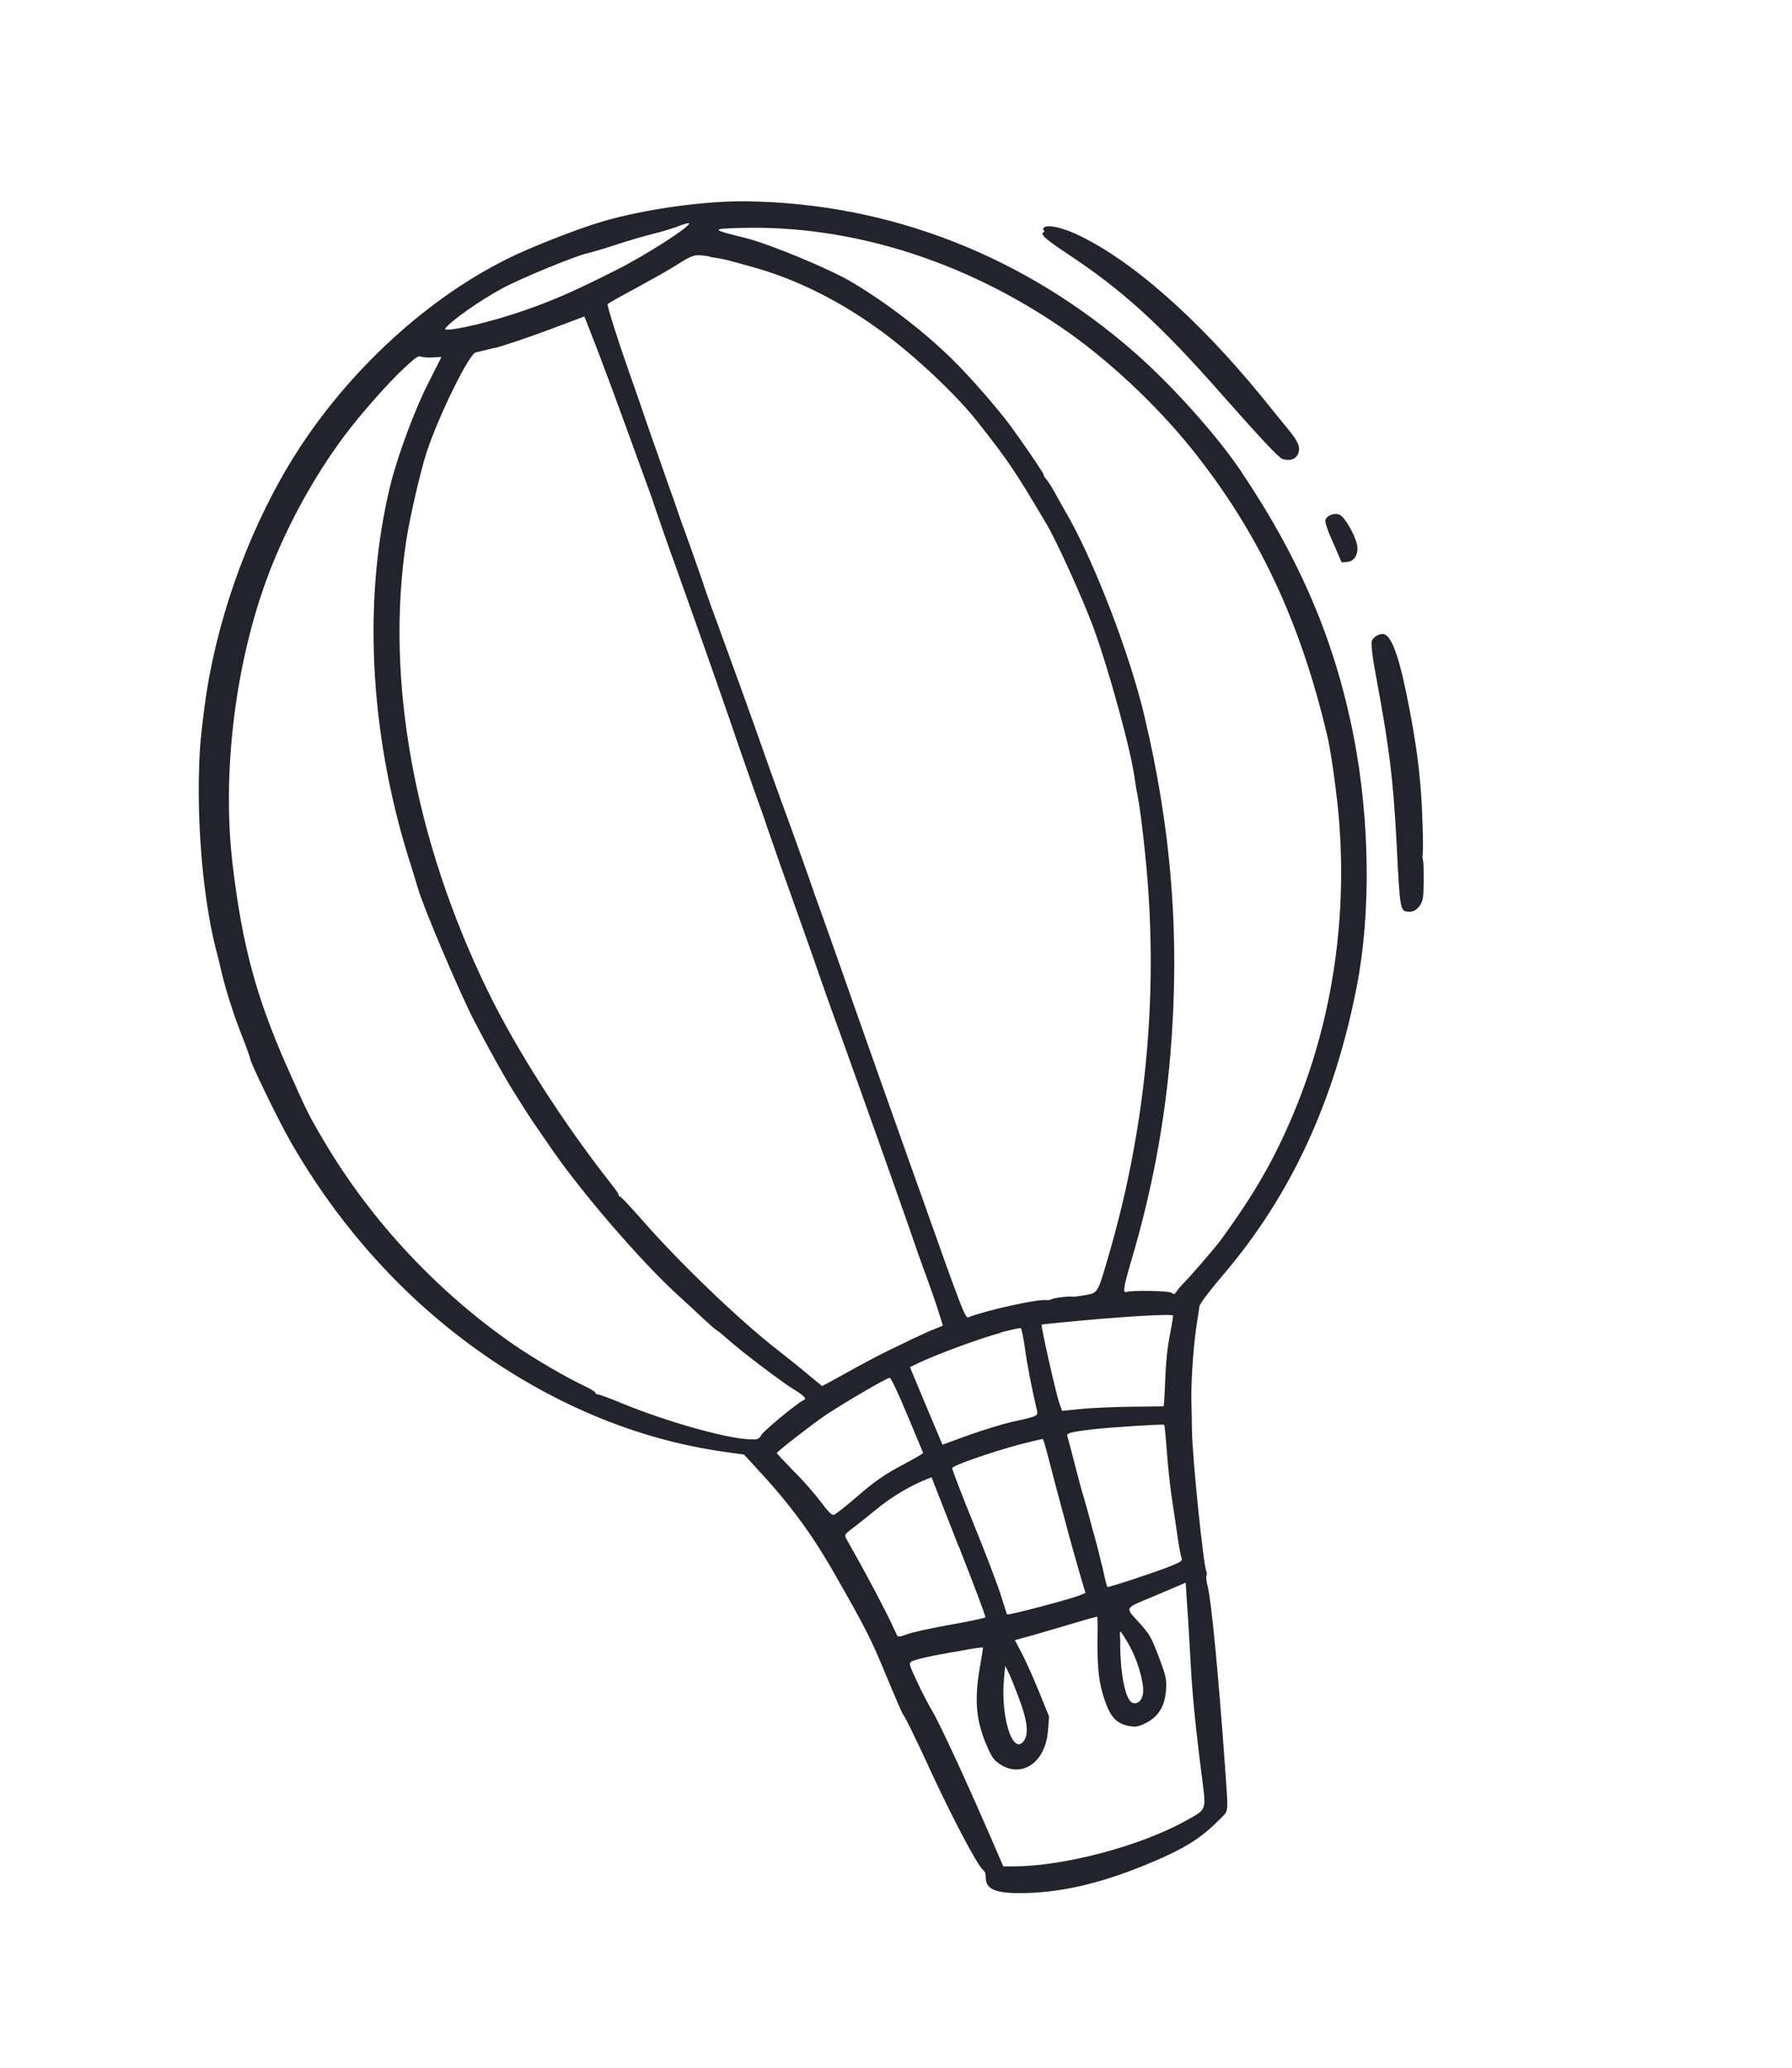 <svg width="104" height="120" viewBox="0 0 104 120" fill="none" xmlns="http://www.w3.org/2000/svg">
<g clipPath="url(#clip0_9_153)">
<path fillRule="evenodd" clipRule="evenodd" d="M29.407 15.04C24.505 17.479 19.773 21.954 16.761 26.992C14.255 31.177 12.469 36.31 11.856 41.116C11.607 43.075 11.566 43.664 11.536 45.393C11.503 48.969 11.901 52.705 12.575 55.26C12.652 55.53 12.74 55.905 12.78 56.083C13.004 57.136 13.533 58.832 14.003 60.012C14.299 60.766 14.531 61.416 14.524 61.452C14.507 61.621 16.187 65.083 16.887 66.299C20.199 72.044 24.703 76.688 30.161 79.961C33.989 82.256 38.026 83.711 42.177 84.277L43.184 84.418L43.751 85.04C45.715 87.133 47.041 88.904 48.35 91.189C50.252 94.507 50.562 95.136 51.435 97.254C51.935 98.454 52.361 99.446 52.394 99.476C52.495 99.564 53.104 100.796 54.157 103.088C55.292 105.53 56.72 108.242 57.028 108.494C57.163 108.612 57.208 108.723 57.209 108.939C57.184 109.619 57.756 109.882 59.25 109.867C61.458 109.854 63.713 109.345 66.292 108.306C68.7 107.325 69.66 106.74 70.872 105.501C71.315 105.051 71.288 105.278 71.085 102.391C70.688 96.884 70.299 92.907 70.093 92.084C70.013 91.782 69.986 91.501 70.017 91.445C70.052 91.399 70.044 91.273 70.006 91.18C69.829 90.745 69.192 84.515 69.175 82.989C69.178 82.706 69.157 81.938 69.142 81.263C69.119 80.042 69.278 77.915 69.475 76.701C69.534 76.342 69.6 75.948 69.611 75.814C69.612 75.684 70.196 74.917 70.896 74.092C74.897 69.439 77.453 63.917 78.751 57.191C79.57 52.97 79.495 47.591 78.576 42.815C77.484 37.191 75.443 32.419 71.928 27.209C70.562 25.207 68.026 22.374 65.905 20.506C59.478 14.853 51.622 11.79 43.319 11.684C40.908 11.651 37.444 12.133 35.031 12.835C33.637 13.23 30.714 14.378 29.388 15.047L29.407 15.04ZM34.103 14.693C34.418 14.618 35.18 14.394 35.778 14.194C36.386 13.989 37.322 13.716 37.862 13.583C38.401 13.449 39.095 13.243 39.41 13.114C39.724 12.986 39.98 12.925 39.995 12.962C40.071 13.147 37.485 14.805 35.801 15.653C33.061 17.039 31.735 17.601 29.693 18.26C27.802 18.868 25.66 19.308 25.841 19.062C26.152 18.633 27.897 17.404 29.174 16.722C30.209 16.16 33.4 14.849 34.094 14.696L34.103 14.693ZM42.922 13.228C49.26 13.043 55.815 15.06 61.572 18.988C64.198 20.77 67.035 23.415 69.132 26.016C73.008 30.841 75.458 36.008 77.045 42.769C77.255 43.655 77.617 46.293 77.722 47.719C78.169 53.562 77.272 59.337 75.098 64.552C73.986 67.23 72.81 69.274 70.884 71.916C70.547 72.388 69.05 74.12 68.604 74.561C68.487 74.673 68.348 74.86 68.278 74.953C68.175 75.125 68.125 75.134 67.994 75.026C67.859 74.908 65.633 74.875 65.383 74.977C65.151 75.071 65.203 74.694 65.639 73.221C66.839 69.168 67.571 65.318 67.926 61.178C68.48 54.453 68.014 48.272 66.408 41.519C65.575 38.014 63.611 32.875 62.039 30.049C61.936 29.876 61.632 29.341 61.376 28.873C61.117 28.395 60.822 27.91 60.718 27.813C60.619 27.702 60.551 27.589 60.571 27.559C60.59 27.498 59.797 26.32 58.719 24.815C58.071 23.913 56.56 22.164 55.491 21.077C53.843 19.416 51.639 17.69 49.469 16.392C48.222 15.637 44.662 14.16 43.28 13.816C41.238 13.309 41.227 13.281 42.944 13.23L42.922 13.228ZM24.467 20.701C24.559 20.739 24.871 20.763 25.133 20.743L25.619 20.718L24.867 22.212C24.065 23.769 23.033 26.565 22.635 28.239C21.061 34.765 21.438 42.45 23.704 49.766C23.933 50.461 24.155 51.245 24.239 51.502C24.522 52.542 26.614 57.467 27.471 59.148C28.208 60.586 29.397 62.736 29.932 63.545C29.995 63.648 30.155 63.907 30.299 64.129C30.434 64.355 30.716 64.78 30.913 65.078C31.119 65.372 31.553 66.015 31.893 66.504C33.656 69.111 37.313 73.344 39.44 75.253C39.818 75.596 40.438 76.164 40.809 76.52C41.174 76.858 41.514 77.162 41.566 77.184C41.618 77.206 41.915 77.43 42.225 77.715C43.039 78.441 45.196 80.078 45.995 80.584C46.715 81.025 46.842 81.178 46.62 81.269C46.305 81.397 44.341 83.018 44.187 83.275C44.018 83.549 43.999 83.557 43.37 83.522C42.008 83.439 38.663 82.491 36.176 81.474C35.394 81.144 34.713 80.903 34.676 80.919C34.629 80.938 34.579 80.893 34.549 80.819C34.526 80.764 34.261 80.591 33.971 80.461C32.931 79.977 31.051 78.886 29.837 78.052C25.433 75.008 21.579 70.899 18.859 66.316C17.851 64.61 17.872 64.634 16.621 61.829C14.854 57.808 14.059 54.849 13.503 50.196C12.886 45.048 13.601 38.851 15.395 33.844C16.437 30.915 18.133 27.762 20.002 25.273C20.917 24.047 22.564 22.178 23.476 21.342C24.229 20.647 24.276 20.628 24.497 20.721L24.467 20.701ZM41.187 14.906C42.086 15.047 42.099 15.053 43.759 15.522C46.266 16.217 48.887 17.536 51.276 19.317C53.177 20.724 55.547 22.965 56.74 24.488C58.557 26.803 58.855 27.243 60.713 30.373C61.314 31.371 62.839 34.745 63.459 36.425C64.36 38.876 65.662 43.637 65.861 45.24C65.885 45.457 65.96 45.88 66.025 46.199C66.215 47.115 66.559 50.214 66.663 52.007C67.112 59.048 66.31 66.145 64.326 72.913C63.703 75.067 63.723 75.038 62.955 75.167C62.614 75.23 62.293 75.264 62.213 75.253C62.023 75.212 61.121 75.331 61.021 75.404C60.973 75.445 60.829 75.46 60.695 75.45C60.184 75.388 57.145 76.065 56.191 76.453C56.024 76.521 55.803 75.953 53.559 69.621C52.909 67.813 52.209 65.83 51.984 65.198C51.056 62.575 50.16 60.057 49.487 58.139C49.094 57.014 48.41 55.069 47.963 53.814C47.504 52.554 46.99 51.08 46.799 50.531C46.608 49.983 46.018 48.322 45.476 46.859C44.939 45.382 44.374 43.809 44.214 43.335C43.877 42.349 42.435 38.358 41.549 35.944C41.203 35.016 40.857 34.034 40.776 33.754C40.685 33.478 40.348 32.546 40.044 31.666C39.721 30.793 39.33 29.7 39.182 29.231C39.019 28.779 38.543 27.45 38.148 26.294C37.737 25.154 37.291 23.846 37.145 23.409C36.99 22.975 36.671 22.058 36.432 21.367C35.854 19.735 35.227 17.744 35.265 17.653C35.273 17.617 36.009 17.199 36.897 16.729C37.778 16.241 38.837 15.658 39.229 15.402C40.27 14.751 40.279 14.747 41.188 14.884L41.187 14.906ZM28.722 20.199C29.258 20.056 30.644 19.589 31.808 19.158L33.914 18.365L34.473 19.79C34.78 20.571 35.617 22.811 36.331 24.777C37.045 26.743 37.652 28.418 37.682 28.492C37.712 28.566 37.883 29.037 38.045 29.543C38.214 30.035 38.711 31.496 39.178 32.774C40.666 36.93 42.199 41.305 43.069 43.865C43.237 44.358 43.578 45.3 43.801 45.954C44.046 46.61 44.373 47.545 44.533 48.042C44.701 48.535 45.034 49.458 45.245 50.084C46.16 52.648 47.234 55.656 47.533 56.549C47.713 57.069 48.253 58.609 48.754 59.971C50.066 63.615 51.924 68.84 52.673 70.997C53.032 72.039 53.539 73.495 53.815 74.225C54.081 74.959 54.397 75.867 54.507 76.243L54.723 76.932L53.926 77.257C53.508 77.449 53.043 77.66 52.908 77.725C52.773 77.791 52.208 78.075 51.627 78.344C51.058 78.619 49.941 79.215 49.158 79.652C48.366 80.094 47.72 80.443 47.707 80.438C47.69 80.423 47.302 80.106 46.846 79.73C46.396 79.341 45.605 78.724 45.111 78.332C42.897 76.609 39.389 73.244 37.197 70.725C36.578 70.027 36.035 69.438 35.985 69.447C35.941 69.444 35.903 69.405 35.903 69.351C35.916 69.303 35.706 69 35.444 68.674C32.715 65.208 29.967 60.928 28.295 57.484C24.036 48.724 22.349 39.412 23.578 31.375C23.774 30.053 24.403 27.357 24.746 26.289C25.478 24.058 27.296 20.381 27.645 20.443C27.677 20.441 28.157 20.321 28.687 20.192L28.722 20.199ZM58.06 77.333C58.665 77.173 59.212 77.058 59.242 77.079C59.281 77.095 59.394 77.611 59.477 78.214C59.615 79.216 59.882 80.586 60.153 81.728C60.269 82.199 60.33 82.164 58.706 82.523C58.194 82.645 57.069 82.984 56.23 83.283L54.697 83.842L53.749 81.594L52.81 79.342L53.397 79.059C54.514 78.54 56.937 77.65 58.068 77.352L58.06 77.333ZM52.663 82.134L53.579 84.33L53.338 84.482C53.202 84.57 52.822 84.779 52.485 84.959C51.349 85.562 50.781 85.945 49.666 86.918C49.051 87.449 48.478 87.898 48.378 87.917C48.268 87.94 48.023 87.684 47.638 87.16C47.308 86.722 46.612 85.915 46.057 85.375C45.517 84.817 45.078 84.348 45.079 84.326C45.147 84.201 47.189 82.614 47.96 82.094C49.259 81.252 51.386 80.008 51.637 79.96C51.696 79.947 52.095 80.767 52.663 82.134ZM61.654 76.744C64.953 76.415 68.031 76.231 68.08 76.351C68.091 76.379 68.024 76.795 67.932 77.286C67.734 78.231 67.655 79.072 67.602 80.638C67.579 81.166 67.55 81.599 67.523 81.61C67.495 81.621 66.646 81.632 65.645 81.64C64.635 81.652 63.33 81.709 62.729 81.77L61.639 81.879L61.484 81.445C61.271 80.841 60.39 76.902 60.455 76.876C60.492 76.861 61.03 76.804 61.663 76.74L61.654 76.744ZM59.134 83.839C59.879 83.654 60.496 83.5 60.523 83.511C60.549 83.522 60.719 84.1 60.895 84.795C61.083 85.496 61.26 86.223 61.317 86.415C61.374 86.608 61.606 87.496 61.84 88.362C62.068 89.241 62.433 90.507 62.626 91.195L62.996 92.448L62.644 92.591C62.098 92.814 58.577 93.74 58.451 93.694C58.434 93.68 58.292 93.251 58.131 92.723C57.979 92.191 57.263 90.302 56.539 88.523C55.815 86.745 55.239 85.252 55.261 85.2C55.323 85.034 57.558 84.265 59.124 83.843L59.134 83.839ZM55.65 89.76C56.52 91.976 57.217 93.819 57.191 93.862C57.165 93.905 56.24 94.098 55.112 94.298C53.984 94.499 52.866 94.749 52.607 94.854C52.301 94.979 52.119 95.01 52.072 94.921C52.04 94.869 51.897 94.571 51.767 94.278C51.293 93.273 50.213 91.23 49.229 89.503C48.969 89.026 48.913 89.125 49.703 88.522C49.87 88.4 50.372 87.99 50.827 87.621C51.651 86.94 52.593 86.362 53.535 85.946L54.063 85.731L55.637 89.755L55.65 89.76ZM63.383 82.951C64.427 82.838 67.466 82.637 67.561 82.685C67.587 82.696 67.658 83.401 67.719 84.24C67.78 85.079 67.907 86.291 68.009 86.94C68.099 87.584 68.263 88.597 68.339 89.181C68.424 89.762 68.534 90.322 68.571 90.415C68.639 90.581 68.563 90.634 67.897 90.905C67.119 91.222 64.357 92.131 64.27 92.102C64.244 92.091 64.126 91.642 64.015 91.104C63.885 90.574 63.678 89.719 63.537 89.215C63.383 88.705 63.258 88.184 63.219 88.038C63.181 87.891 63.05 87.437 62.934 87.02C62.8 86.611 62.539 85.626 62.34 84.844C62.144 84.071 61.959 83.379 61.94 83.333C61.876 83.175 62.188 83.092 63.395 82.956L63.383 82.951ZM54.959 95.937C55.194 95.906 55.758 95.806 56.209 95.719C56.651 95.637 57.035 95.599 57.042 95.618C57.054 95.645 56.997 96.036 56.912 96.491C56.546 98.508 56.614 99.657 57.169 101.073C57.448 101.758 57.614 102.058 57.825 102.231C59.141 103.315 60.669 102.401 60.82 100.439L60.883 99.614L60.269 98.104C59.929 97.271 59.481 96.276 59.269 95.888L58.897 95.186L59.946 94.899C60.524 94.729 61.607 94.417 62.318 94.203C63.049 93.981 63.653 93.821 63.675 93.823C63.701 93.834 63.709 94.382 63.694 95.036C63.677 96.77 63.762 97.642 64.095 98.619C64.438 99.646 64.782 100.013 65.501 100.163C65.912 100.244 66.063 100.215 66.501 99.993C67.22 99.636 67.598 99.028 67.669 98.114C67.713 97.48 67.69 97.317 67.261 96.185C66.832 95.053 66.746 94.894 66.239 94.312C65.244 93.195 65.147 93.407 67.109 92.576C68.046 92.173 68.811 91.85 68.811 91.85C68.811 91.85 68.85 92.45 68.897 93.176C68.957 93.907 69.033 95.366 69.093 96.389C69.189 98.24 69.369 100.142 69.779 103.322C69.997 105.102 70.037 104.988 68.814 105.67C66.199 107.124 61.807 108.297 58.877 108.314L58.23 108.318L57.369 106.336C56.002 103.19 54.475 99.892 54.107 99.307C53.929 99.002 53.532 98.267 53.252 97.658C52.759 96.606 52.732 96.542 52.893 96.433C53.063 96.32 54.118 96.074 54.963 95.946L54.959 95.937ZM59.139 98.565C59.645 99.913 59.72 100.682 59.385 101.077C58.747 101.845 58.057 99.567 58.27 97.385L58.338 96.677L58.505 97.009C58.599 97.186 58.886 97.89 59.142 98.574L59.139 98.565ZM65.483 95.398C65.984 96.23 66.376 97.539 66.343 98.2C66.315 98.687 65.983 98.984 65.666 98.789C65.319 98.574 65.028 97.17 65.014 95.599C65.018 95.317 65.007 94.998 64.997 94.894C64.991 94.799 64.994 94.701 65.031 94.686C65.049 94.678 65.257 95.004 65.492 95.394L65.483 95.398Z" fill="#22232D"/>
<path fillRule="evenodd" clipRule="evenodd" d="M60.582 13.216C60.537 13.266 60.514 13.341 60.583 13.377C60.629 13.412 60.617 13.461 60.57 13.479C60.339 13.574 60.653 13.867 61.882 14.684C65.143 16.832 67.339 18.832 70.96 22.95C73.221 25.506 74.195 26.545 74.426 26.635C74.828 26.773 75.177 26.675 75.332 26.341C75.49 25.986 75.363 25.649 74.785 24.945C74.534 24.647 73.876 23.825 73.31 23.127C69.504 18.447 65.529 14.969 62.368 13.546C61.527 13.176 60.798 13.031 60.587 13.203L60.582 13.216Z" fill="#22232D"/>
<path fillRule="evenodd" clipRule="evenodd" d="M76.925 30.174C76.885 30.287 77.025 30.738 77.366 31.495L77.866 32.641L78.168 32.615C78.605 32.599 78.874 32.122 78.75 31.579C78.611 30.999 78.05 30.018 77.755 29.879C77.474 29.745 77.009 29.902 76.931 30.16L76.925 30.174Z" fill="#22232D"/>
<path fillRule="evenodd" clipRule="evenodd" d="M79.618 37.208C79.555 37.373 79.653 38.197 79.897 39.458C80.639 43.454 80.86 45.296 81.048 48.859C81.257 52.952 81.244 52.893 81.803 52.913C82.152 52.922 82.488 52.58 82.576 52.134C82.641 51.816 82.644 50.152 82.583 49.897C82.558 49.809 82.546 49.674 82.564 49.612C82.617 49.343 82.556 47.154 82.469 46.012C82.35 44.42 82.173 43.11 81.802 41.166C81.27 38.349 80.842 37.087 80.391 36.828C80.149 36.71 79.716 36.919 79.608 37.211L79.618 37.208Z" fill="#22232D"/>
</g>
<defs>
<clipPath id="clip0_9_153">
<rect width="71" height="100" fill="white" transform="translate(0.393 26.781) rotate(-22.16)"/>
</clipPath>
</defs>
</svg>
